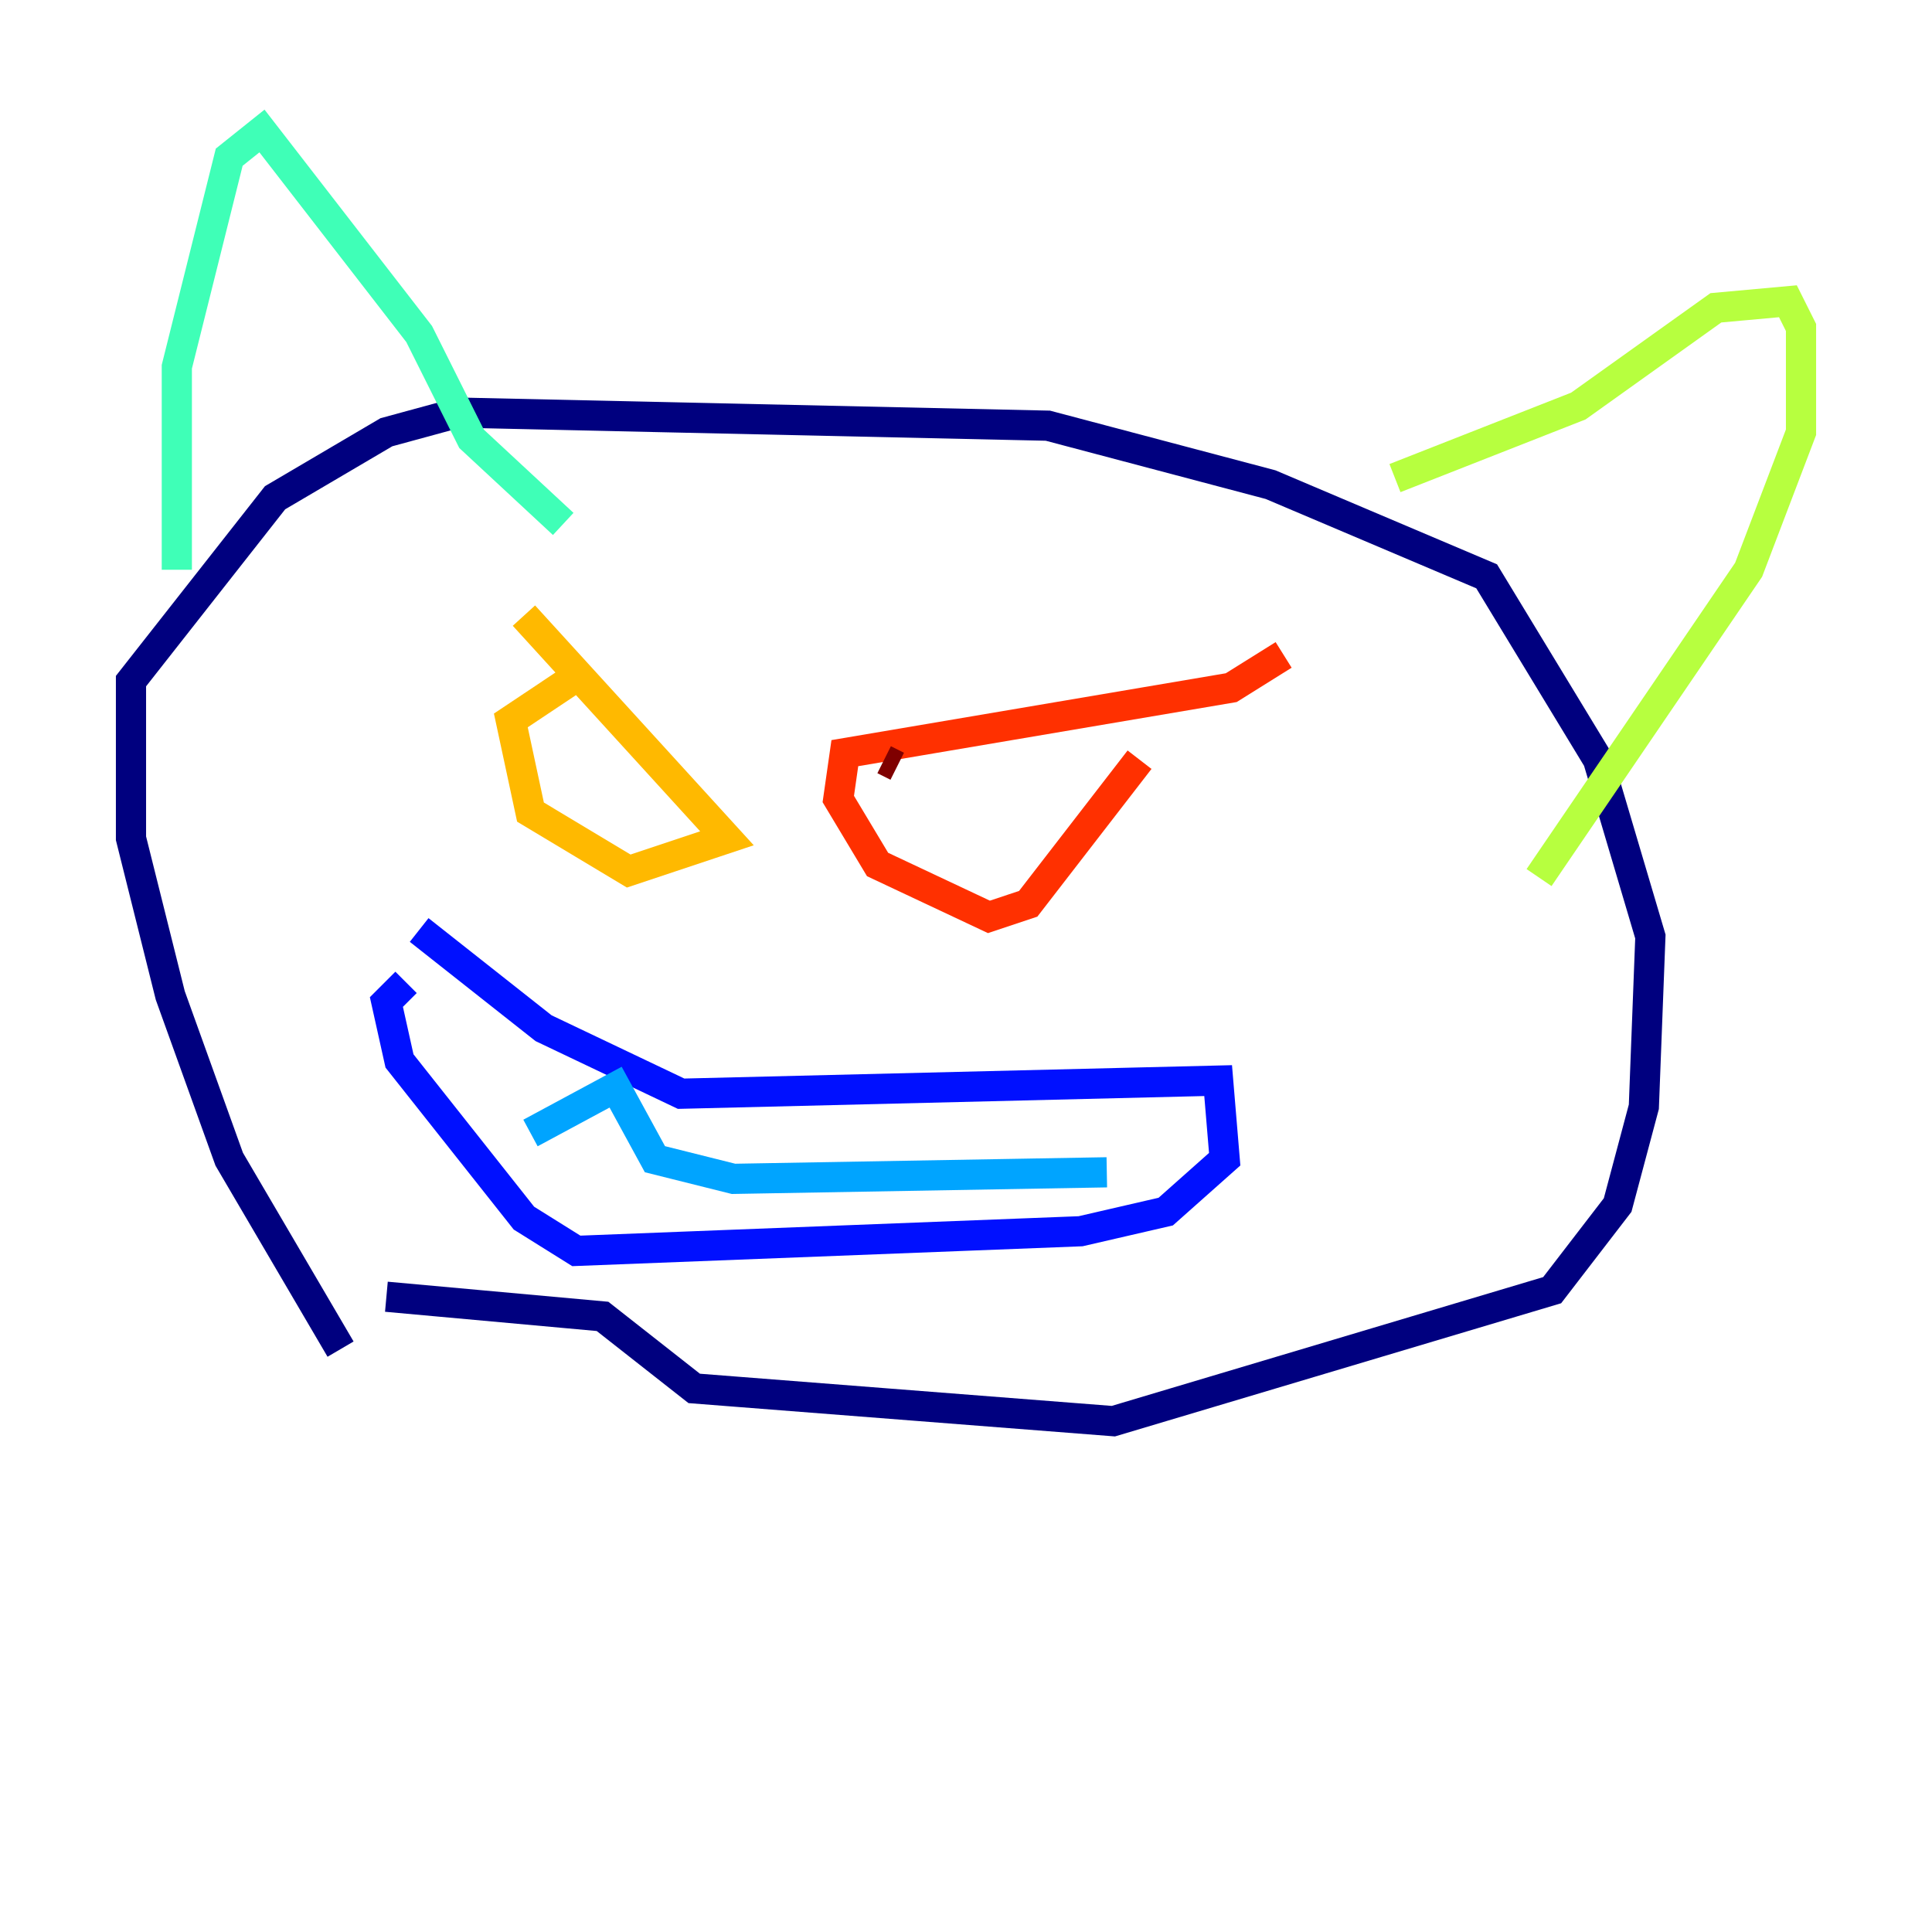 <?xml version="1.0" encoding="utf-8" ?>
<svg baseProfile="tiny" height="128" version="1.2" viewBox="0,0,128,128" width="128" xmlns="http://www.w3.org/2000/svg" xmlns:ev="http://www.w3.org/2001/xml-events" xmlns:xlink="http://www.w3.org/1999/xlink"><defs /><polyline fill="none" points="22.563,89.383 15.186,76.8 11.281,65.953 8.678,55.539 8.678,45.125 18.224,32.976 25.6,28.637 30.373,27.336 69.424,28.203 84.176,32.108 98.495,38.183 105.871,50.332 109.342,62.047 108.909,73.329 107.173,79.837 102.834,85.478 73.763,94.156 45.993,91.986 39.919,87.214 25.6,85.912" stroke="#00007f" stroke-width="2" /><polyline fill="none" points="27.77,61.614 36.014,68.122 45.125,72.461 80.705,71.593 81.139,76.8 77.234,80.271 71.593,81.573 38.183,82.875 34.712,80.705 26.468,70.291 25.6,66.386 26.902,65.085" stroke="#0010ff" stroke-width="2" /><polyline fill="none" points="35.146,75.064 40.786,72.027 43.39,76.8 48.597,78.102 73.329,77.668" stroke="#00a4ff" stroke-width="2" /><polyline fill="none" points="11.715,37.749 11.715,24.298 15.186,10.414 17.356,8.678 27.77,22.129 31.241,29.071 37.315,34.712" stroke="#3fffb7" stroke-width="2" /><polyline fill="none" points="92.42,31.675 104.57,26.902 113.681,20.393 118.454,19.959 119.322,21.695 119.322,28.637 115.851,37.749 101.966,58.142" stroke="#b7ff3f" stroke-width="2" /><polyline fill="none" points="34.712,40.786 48.163,55.539 41.654,57.709 35.146,53.803 33.844,47.729 37.749,45.125" stroke="#ffb900" stroke-width="2" /><polyline fill="none" points="85.044,43.39 81.573,45.559 55.973,49.898 55.539,52.936 58.142,57.275 65.519,60.746 68.122,59.878 75.498,50.332" stroke="#ff3000" stroke-width="2" /><polyline fill="none" points="58.576,50.332 59.444,50.766" stroke="#7f0000" stroke-width="2" /></svg>
